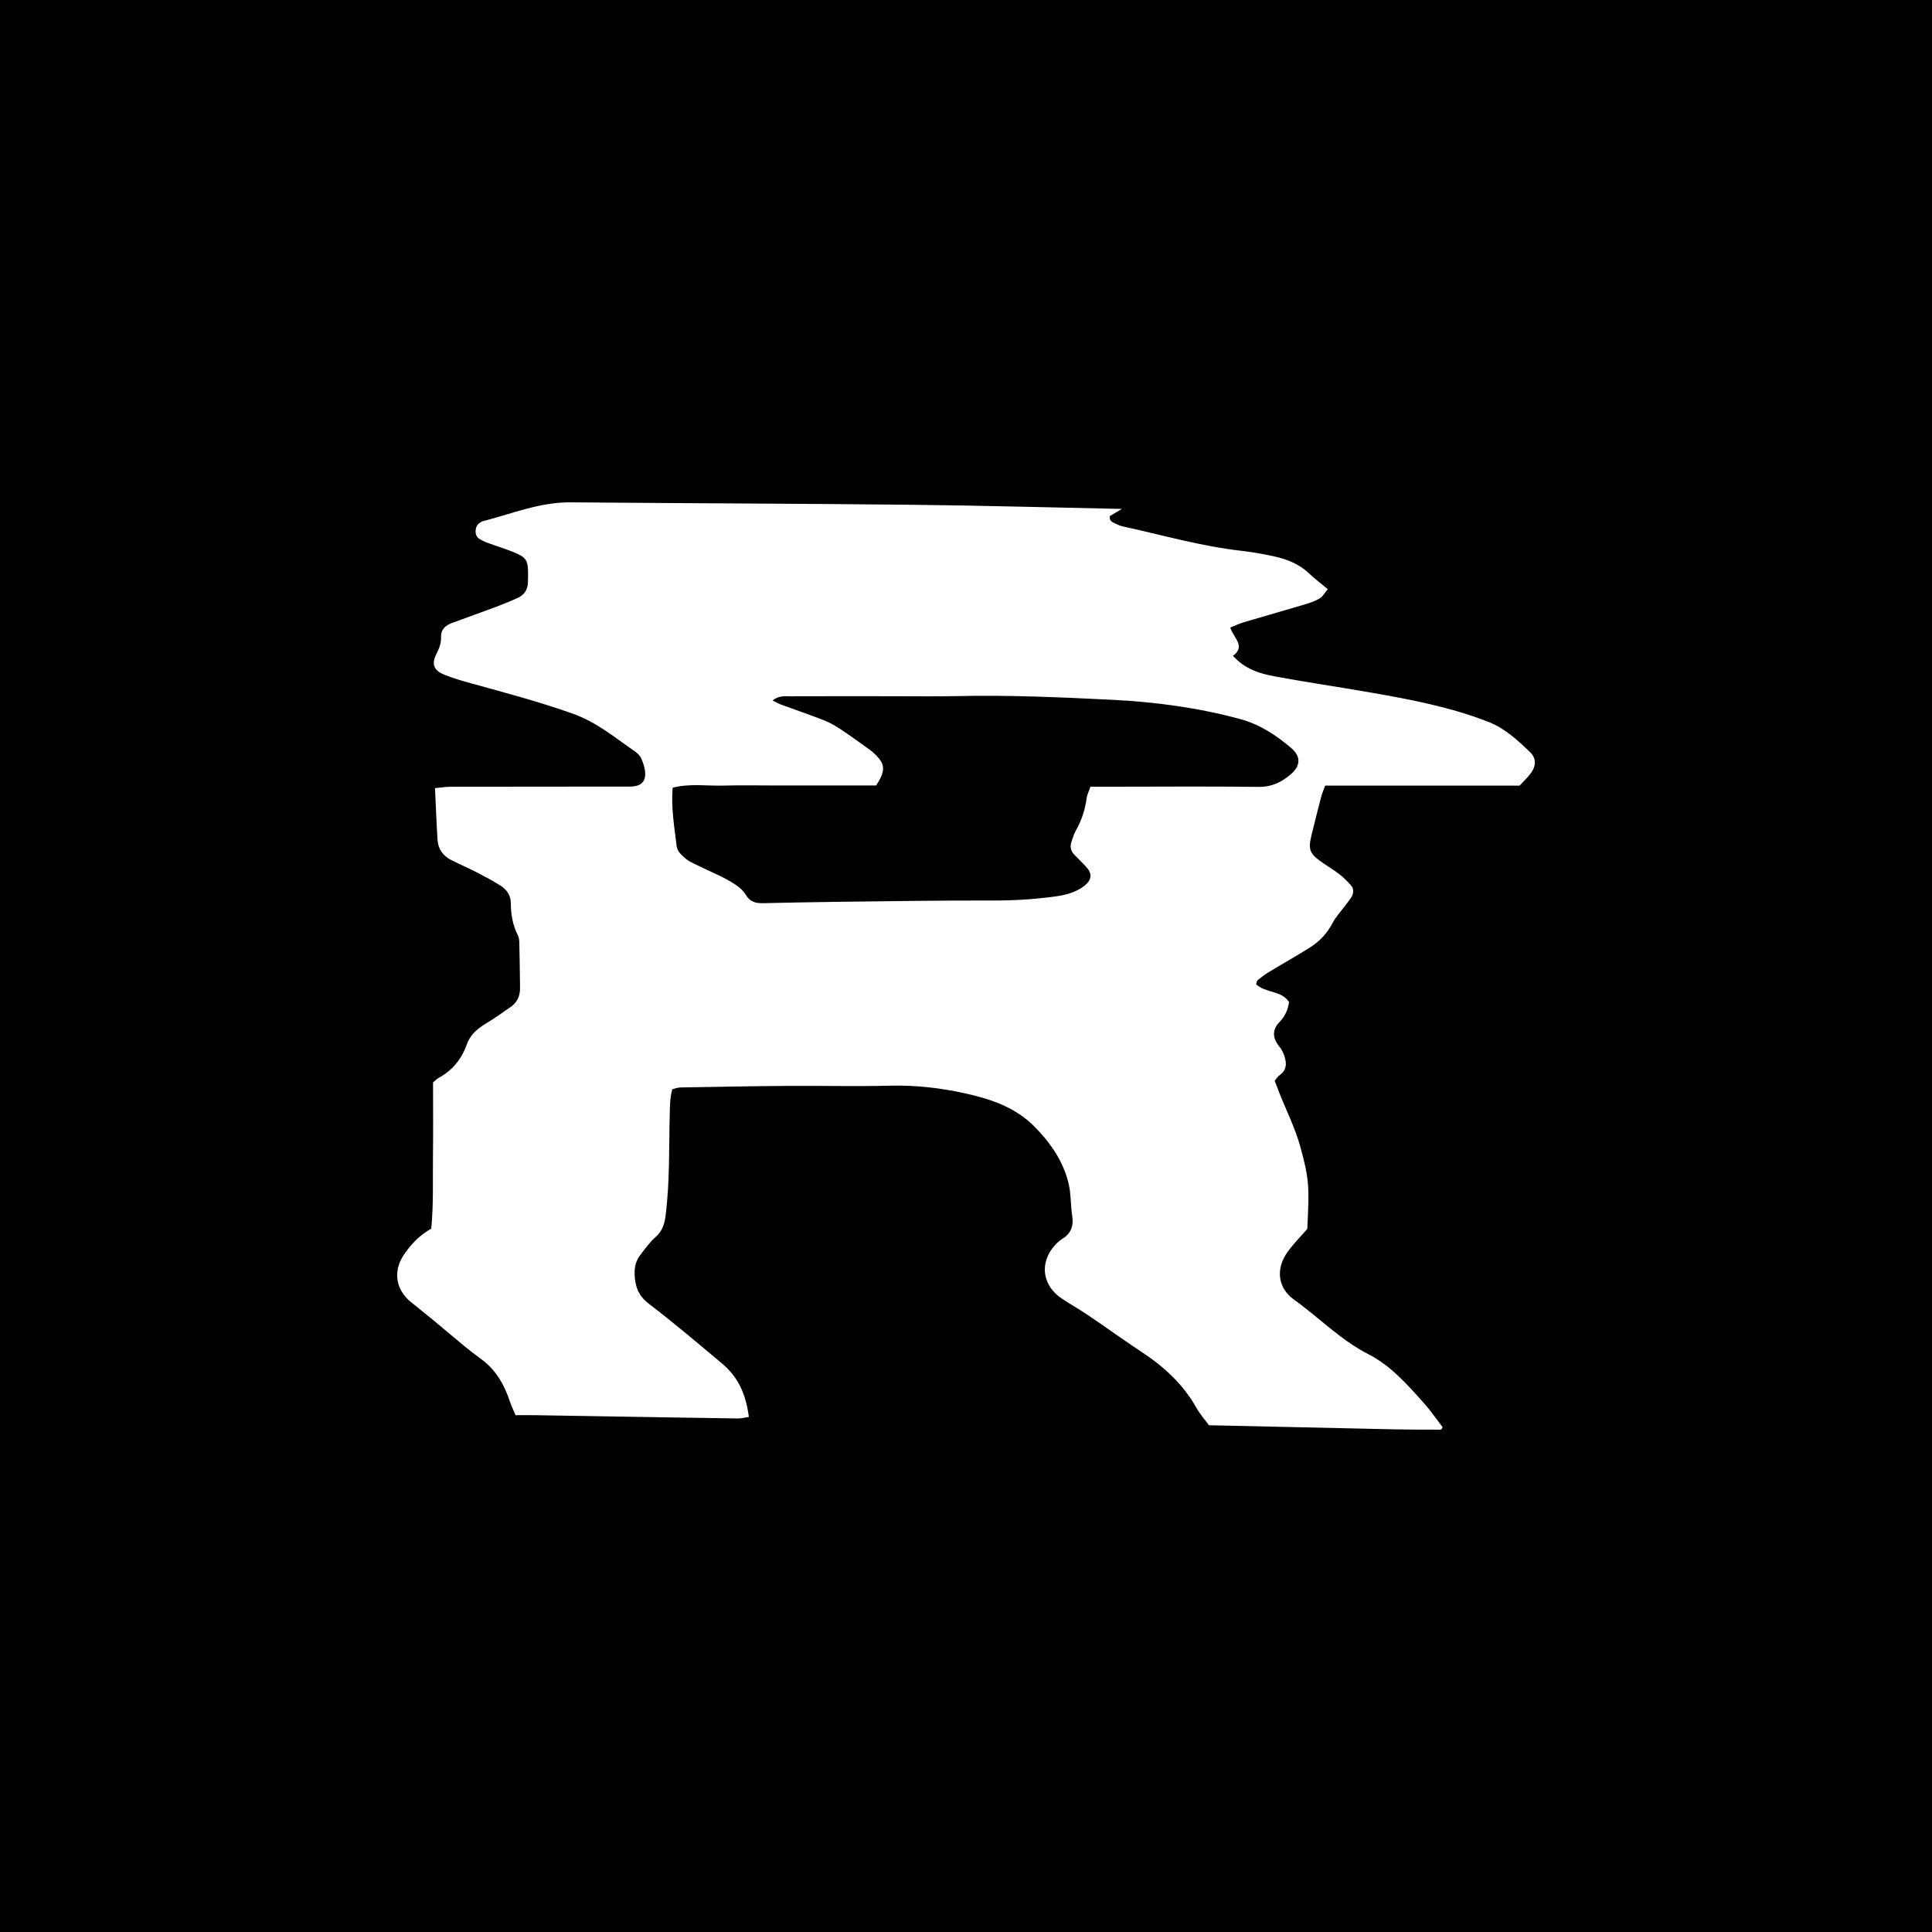 <?xml version="1.0" encoding="utf-8"?>
<!-- Generator: Adobe Illustrator 16.0.0, SVG Export Plug-In . SVG Version: 6.00 Build 0)  -->
<!DOCTYPE svg PUBLIC "-//W3C//DTD SVG 1.1//EN" "http://www.w3.org/Graphics/SVG/1.1/DTD/svg11.dtd">
<svg version="1.1" id="Calque_1" xmlns="http://www.w3.org/2000/svg" xmlns:xlink="http://www.w3.org/1999/xlink" x="0px" y="0px"
	 width="283px" height="283px" viewBox="0 0 283 283" enable-background="new 0 0 283 283" xml:space="preserve">
<g>
	<path d="M189.104,109.542c-2.198-1.866-4.585-3.437-7.433-4.209c-6.133-1.663-12.407-2.513-18.716-2.824
		c-7.561-0.373-15.129-0.714-22.708-0.545c-3.065,0.067-6.135,0.02-9.202,0.02c-5.082,0-10.164-0.017-15.245,0.007
		c-0.806,0.005-1.688-0.131-2.635,0.609c0.52,0.263,0.812,0.449,1.13,0.565c2.066,0.758,4.148,1.476,6.204,2.264
		c0.797,0.308,1.573,0.707,2.292,1.17c1.285,0.829,2.525,1.731,3.773,2.619c0.546,0.389,1.108,0.771,1.586,1.235
		c1.549,1.51,1.59,2.426,0.193,4.607c-2.398,0-4.887,0-7.376-0.001c-2.494,0-4.987-0.001-7.481-0.001s-4.99-0.059-7.481,0.016
		c-2.456,0.075-4.946-0.344-7.47,0.307c-0.256,2.982,0.261,5.815,0.592,8.645c0.074,0.64,0.761,1.311,1.327,1.762
		c0.662,0.527,1.494,0.85,2.267,1.229c1.374,0.677,2.807,1.252,4.126,2.021c0.89,0.519,1.874,1.151,2.37,1.994
		c0.672,1.139,1.531,1.289,2.631,1.266c3.445-0.075,6.893-0.152,10.339-0.192c7.765-0.089,15.528-0.222,23.293-0.198
		c2.981,0.008,5.931-0.174,8.872-0.562c1.615-0.212,3.21-0.571,4.533-1.631c1.039-0.835,1.133-1.715,0.256-2.693
		c-0.574-0.64-1.21-1.227-1.801-1.854c-0.504-0.534-0.635-1.172-0.391-1.866c0.189-0.542,0.342-1.111,0.624-1.605
		c0.871-1.518,1.381-3.138,1.617-4.864c0.063-0.462,0.3-0.898,0.543-1.593c0.97,0,1.733,0.002,2.495,0
		c7.385-0.004,14.77-0.064,22.154,0.022c1.894,0.022,3.346-0.688,4.673-1.827C190.536,112.168,190.589,110.802,189.104,109.542z"/>
	<path d="M0,0v283h283V0H0z M224.067,113.484c-0.42,0.521-0.909,0.986-1.474,1.593c-9.445,0-18.935,0-28.491,0
		c-0.231,0.664-0.453,1.178-0.593,1.713c-0.482,1.848-0.949,3.702-1.401,5.559c-0.504,2.071-0.286,2.666,1.442,3.897
		c0.859,0.611,1.775,1.146,2.612,1.787c0.603,0.462,1.144,1.014,1.663,1.572c0.526,0.567,0.488,1.234,0.095,1.857
		c-0.306,0.483-0.686,0.92-1.026,1.382c-0.567,0.764-1.234,1.478-1.673,2.311c-0.779,1.485-1.853,2.686-3.236,3.565
		c-2.02,1.284-4.114,2.45-6.163,3.692c-0.568,0.345-1.098,0.758-1.616,1.178c-0.121,0.097-0.123,0.342-0.202,0.588
		c1.348,1.301,3.712,0.877,4.821,2.611c-0.181,1.153-0.603,2.092-1.361,2.871c-1.135,1.167-1.098,2.357-0.1,3.593
		c0.239,0.295,0.448,0.632,0.596,0.982c0.518,1.23,0.703,2.409-0.608,3.325c-0.224,0.156-0.364,0.431-0.632,0.76
		c0.219,0.57,0.445,1.185,0.688,1.793c1.023,2.579,2.291,5.092,3.03,7.751c1.405,5.06,1.341,6.055,1.056,12.147
		c-1.02,1.184-2.127,2.264-2.987,3.515c-1.652,2.4-1.317,5.159,1.029,6.838c3.657,2.615,6.82,5.91,10.868,7.979
		c3.33,1.703,5.727,4.455,8.153,7.166c1.003,1.122,1.858,2.375,2.754,3.532c-0.095,0.173-0.122,0.281-0.189,0.327
		c-0.073,0.048-0.186,0.051-0.279,0.049c-2.11-0.01-4.222,0.003-6.331-0.042c-9.104-0.192-18.209-0.4-27.424-0.605
		c-0.611-0.837-1.321-1.634-1.832-2.542c-1.931-3.433-4.705-6-7.957-8.143c-2.636-1.736-5.193-3.594-7.809-5.363
		c-1.27-0.859-2.604-1.619-3.887-2.457c-2.943-1.925-3.403-5.264-1.086-7.859c0.315-0.353,0.679-0.688,1.08-0.934
		c1.315-0.808,1.694-1.935,1.454-3.433c-0.241-1.508-0.158-3.078-0.498-4.558c-0.771-3.354-2.665-6.083-5.075-8.505
		c-2.765-2.777-6.313-3.973-9.958-4.788c-3.639-0.814-7.349-1.254-11.124-1.158c-4.98,0.127-9.967-0.006-14.951,0.03
		c-5.268,0.039-10.536,0.14-15.804,0.231c-0.361,0.006-0.721,0.159-1.164,0.264c-0.329,1.167-0.343,2.305-0.371,3.446
		c-0.126,4.985,0.015,9.979-0.593,14.949c-0.16,1.306-0.465,2.358-1.493,3.261c-0.854,0.747-1.528,1.712-2.232,2.619
		c-0.606,0.781-0.853,1.695-0.832,2.696c0.036,1.796,0.501,3.239,2.081,4.443c3.654,2.787,7.16,5.771,10.686,8.723
		c2.328,1.95,3.498,4.327,3.97,7.857c-0.524,0.078-1.054,0.231-1.581,0.225c-6.331-0.087-12.662-0.196-18.993-0.301
		c-3.55-0.059-7.101-0.121-10.651-0.175c-0.953-0.014-1.906-0.002-2.949-0.002c-0.307-0.725-0.6-1.309-0.802-1.922
		c-0.832-2.511-2.065-4.736-4.27-6.321c-0.856-0.616-1.689-1.267-2.504-1.938c-1.554-1.276-3.081-2.585-4.63-3.867
		c-1.035-0.856-2.091-1.684-3.133-2.532c-2.204-1.793-2.647-4.483-1.043-6.883c1.018-1.52,2.258-2.859,4.031-3.861
		c0.354-3.58,0.204-7.213,0.252-10.835c0.047-3.539,0.011-7.078,0.011-10.581c0.356-0.294,0.554-0.517,0.8-0.651
		c2.037-1.104,3.391-2.773,4.157-4.946c0.509-1.442,1.606-2.324,2.874-3.087c1.228-0.739,2.396-1.576,3.572-2.399
		c0.934-0.655,1.352-1.6,1.34-2.728c-0.023-2.206-0.053-4.415-0.104-6.622c-0.008-0.376-0.045-0.794-0.212-1.119
		c-0.763-1.489-1.029-3.062-1.031-4.72c-0.001-1.14-0.624-2.015-1.574-2.598c-1.062-0.648-2.151-1.255-3.258-1.823
		c-1.278-0.656-2.597-1.235-3.882-1.877c-1.207-0.603-1.933-1.6-2.021-2.942c-0.162-2.467-0.246-4.939-0.372-7.599
		c0.852-0.077,1.585-0.2,2.318-0.203c8.255-0.019,16.508-0.019,24.763-0.024c0.577-0.001,1.153,0.022,1.729-0.006
		c1.305-0.064,2.002-0.663,1.979-1.922c-0.013-0.73-0.274-1.484-0.563-2.168c-0.176-0.415-0.568-0.79-0.952-1.056
		c-2.901-2.015-5.61-4.282-9.041-5.508c-4.883-1.746-9.88-3.062-14.863-4.442c-1.383-0.385-2.775-0.776-4.098-1.326
		c-1.473-0.612-1.811-1.553-1.069-3.002c0.407-0.798,0.71-1.56,0.682-2.445c-0.037-1.151,0.646-1.74,1.621-2.098
		c2.158-0.793,4.325-1.562,6.478-2.371c1.074-0.403,2.139-0.836,3.179-1.317c0.951-0.44,1.438-1.233,1.45-2.297
		c0.004-0.288,0.014-0.575,0.016-0.863c0.03-2.403-0.184-2.757-2.419-3.637c-1.157-0.456-2.353-0.815-3.519-1.249
		c-0.444-0.165-0.894-0.367-1.277-0.639c-0.679-0.481-0.607-1.781,0.089-2.243c0.16-0.106,0.321-0.235,0.5-0.281
		c4.252-1.089,8.351-2.804,12.865-2.766c16.601,0.146,33.204,0.18,49.805,0.355c10.24,0.107,20.478,0.397,30.944,0.61
		c-0.722,0.427-1.26,0.744-1.757,1.038c-0.133,0.71,0.346,0.892,0.768,1.093c0.346,0.164,0.699,0.337,1.07,0.418
		c5.791,1.267,11.503,2.914,17.418,3.587c1.521,0.174,3.037,0.444,4.537,0.755c1.99,0.414,3.857,1.108,5.38,2.557
		c0.817,0.779,1.729,1.461,2.739,2.302c-0.447,0.539-0.717,1.072-1.15,1.337c-0.644,0.393-1.387,0.653-2.116,0.871
		c-3.026,0.904-6.067,1.763-9.095,2.661c-0.613,0.182-1.194,0.467-1.916,0.753c0.416,1.504,2.339,2.701,0.391,4.148
		c1.798,1.965,3.919,2.6,6.066,2.998c4.708,0.875,9.449,1.563,14.168,2.388c5.854,1.022,11.692,2.126,17.258,4.32
		c2.378,0.938,4.189,2.657,5.987,4.357C225.126,111.119,225.024,112.303,224.067,113.484z"/>
</g>
</svg>
